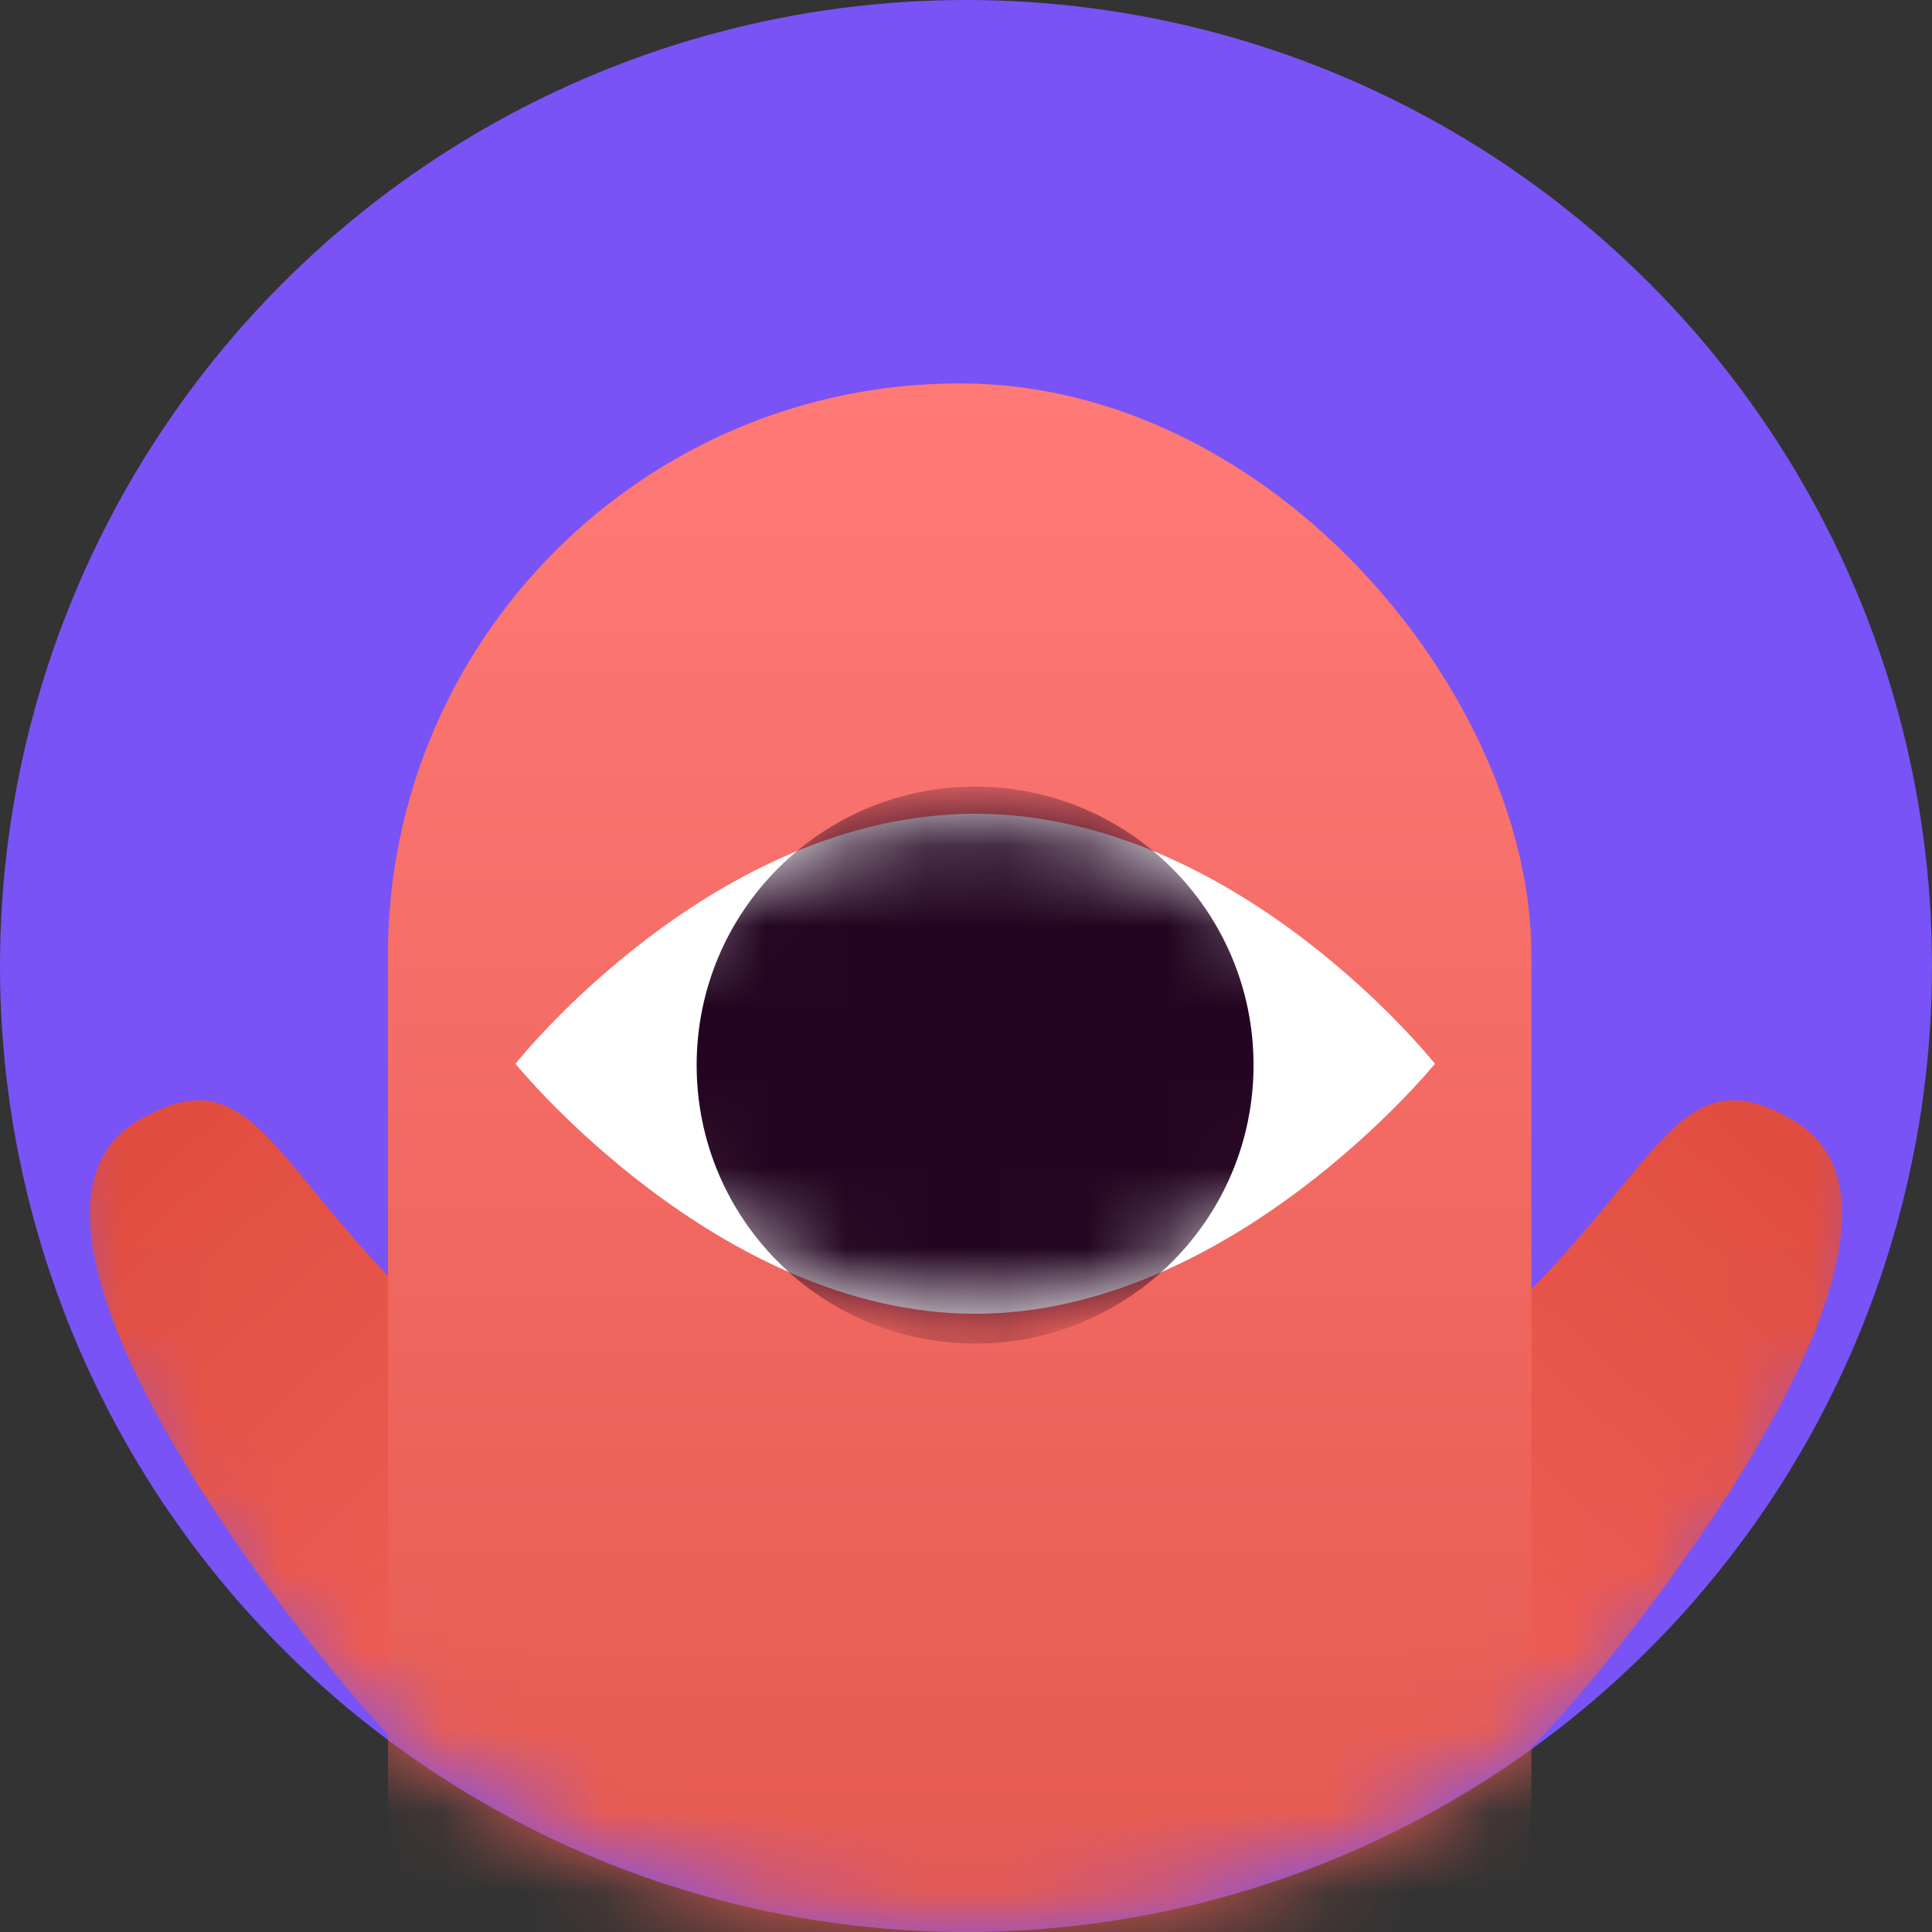 <svg xmlns="http://www.w3.org/2000/svg" width="24" height="24" fill="none" viewBox="0 0 24 24"><rect x="0" y="0" width="24" height="24" fill="#333333" stroke="none"/><circle cx="12" cy="12" r="12" fill="#7953F5"/><mask id="mask0_802_3804" style="mask-type:alpha" width="24" height="24" x="0" y="0" maskUnits="userSpaceOnUse"><circle cx="12" cy="12" r="12" fill="#D9D9D9"/></mask><g mask="url(#mask0_802_3804)"><path fill="url(#paint0_linear_802_3804)" d="M22.289 13.925C24.569 15.284 19.6 21.245 18.888 21.836C16.576 21.55 17.817 18.154 17.846 17.07C20.63 14.878 20.668 12.958 22.289 13.925Z"/><path fill="url(#paint1_linear_802_3804)" d="M1.711 13.925C-0.569 15.284 4.4 21.245 5.112 21.836C7.424 21.55 6.183 18.154 6.154 17.07C3.37 14.878 3.332 12.958 1.711 13.925Z"/><rect width="14.205" height="24.57" x="4.819" y="4.763" fill="url(#paint2_linear_802_3804)" rx="7.102"/><path fill="#fff" d="M12.114 10.109C15.37 10.109 17.825 13.215 17.825 13.215C17.825 13.215 15.305 16.32 12.114 16.32C8.922 16.32 6.403 13.215 6.403 13.215C6.403 13.215 8.857 10.109 12.114 10.109Z"/><mask id="mask1_802_3804" style="mask-type:alpha" width="12" height="7" x="6" y="10" maskUnits="userSpaceOnUse"><path fill="#fff" d="M12.114 10.109C15.37 10.109 17.825 13.214 17.825 13.214C17.825 13.214 15.305 16.32 12.114 16.32C8.922 16.32 6.403 13.214 6.403 13.214C6.403 13.214 8.857 10.109 12.114 10.109Z"/></mask><g mask="url(#mask1_802_3804)"><circle cx="12.113" cy="13.231" r="3.459" fill="#240521"/></g></g><defs><linearGradient id="paint0_linear_802_3804" x1="22.971" x2="17.356" y1="14.709" y2="20.916" gradientUnits="userSpaceOnUse"><stop stop-color="#E04D40"/><stop offset="1" stop-color="#F15F56"/></linearGradient><linearGradient id="paint1_linear_802_3804" x1="1.03" x2="6.644" y1="14.709" y2="20.916" gradientUnits="userSpaceOnUse"><stop stop-color="#E04D40"/><stop offset="1" stop-color="#F15F56"/></linearGradient><linearGradient id="paint2_linear_802_3804" x1="11.922" x2="11.922" y1="4.763" y2="29.333" gradientUnits="userSpaceOnUse"><stop stop-color="#FF7A77"/><stop offset="1" stop-color="#DE5043"/></linearGradient></defs></svg>